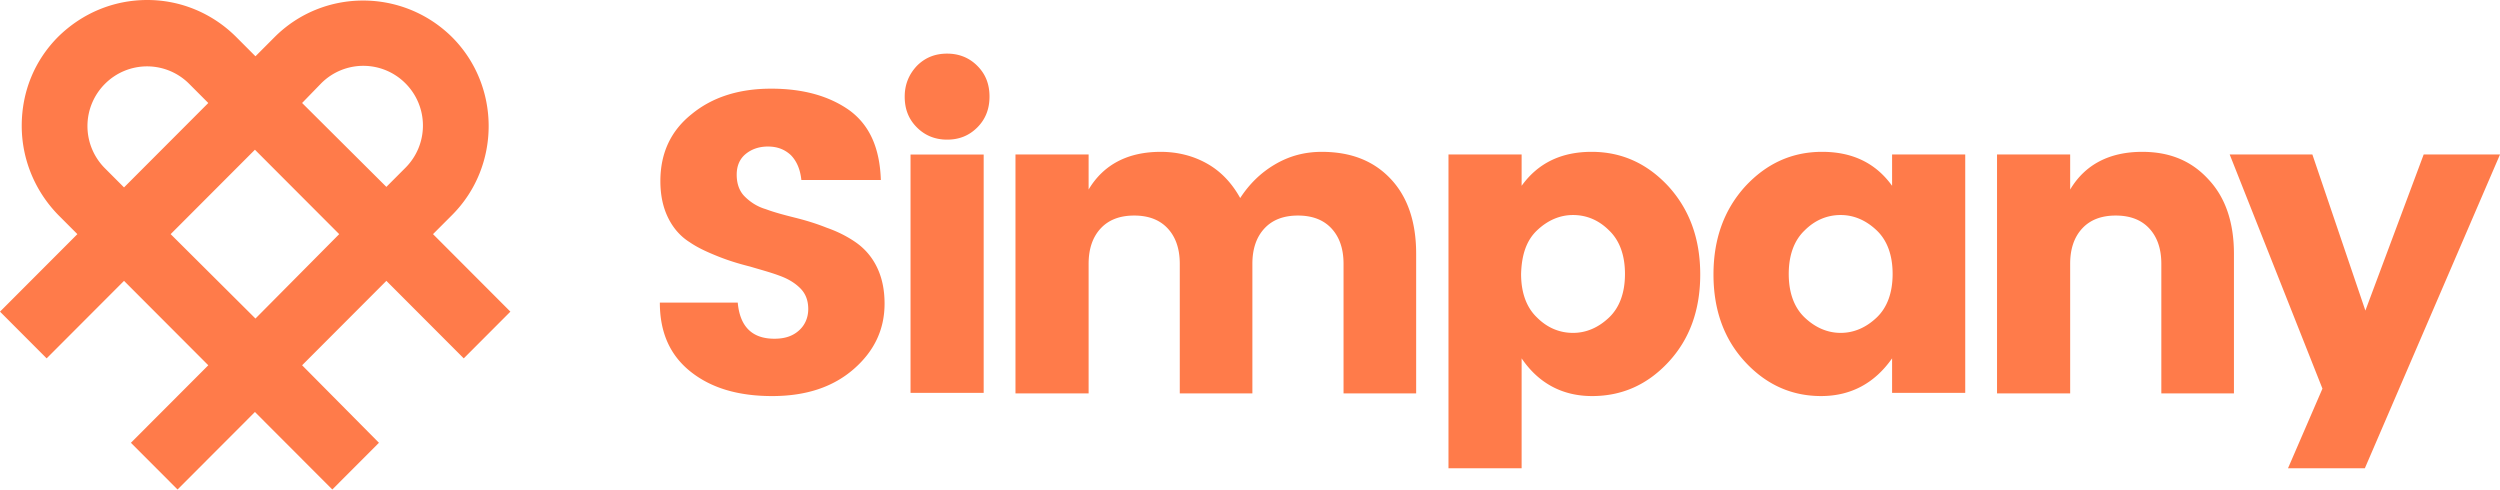 <svg fill="none" height="118" viewBox="0 0 602 118" width="602" xmlns="http://www.w3.org/2000/svg"><path d="M111.671 86.295l11.23-11.25-18.633-18.666 4.595-4.602c11.741-11.762 11.741-31.066 0-42.828-11.87-11.762-31.013-11.762-42.754 0l-4.594 4.603-4.595-4.603C51.177 3.196 43.52 0 35.48 0c-8.17 0-15.699 3.196-21.442 8.821C8.296 14.574 5.233 22.117 5.233 30.3c0 8.054 3.19 15.725 8.806 21.478l4.594 4.602L0 75.044l11.23 11.25L29.865 67.63l20.292 20.327-18.633 18.665 11.23 11.25 18.634-18.665 18.633 18.665 11.23-11.25-18.505-18.665L93.038 67.63zM77.34 20.07a14.31 14.31 0 0 1 20.292 0 14.37 14.37 0 0 1 0 20.328L93.037 45 72.745 24.8zM25.27 40.526a14.37 14.37 0 0 1 0-20.327 14.31 14.31 0 0 1 20.292 0l4.594 4.603-20.292 20.327zm36.244 36.18L41.094 56.38l20.293-20.327L81.679 56.38zm123.412-41.421c-2.169 0-3.956.64-5.36 1.79s-2.169 2.812-2.169 4.986.638 3.963 1.914 5.241 2.935 2.43 5.105 3.069c2.042.767 4.467 1.406 7.019 2.045 2.553.64 5.105 1.406 7.658 2.43 2.552.894 4.849 2.045 6.891 3.45s3.829 3.325 5.105 5.882 1.915 5.497 1.915 8.949c0 6.136-2.425 11.378-7.403 15.725-4.977 4.346-11.486 6.52-19.654 6.52s-14.676-1.918-19.654-5.881c-4.977-3.963-7.402-9.46-7.402-16.62h18.761c.51 5.753 3.446 8.693 8.806 8.693 2.552 0 4.467-.639 5.998-2.045 1.404-1.279 2.17-3.068 2.17-5.114s-.638-3.707-1.915-4.986c-1.276-1.278-2.935-2.3-5.105-3.068-2.042-.767-4.466-1.406-7.019-2.173-2.552-.64-5.105-1.407-7.657-2.43-2.553-1.022-4.85-2.045-6.892-3.451-2.042-1.279-3.829-3.196-5.105-5.753s-1.914-5.497-1.914-8.95c0-6.775 2.552-12.144 7.53-16.108 4.977-4.09 11.358-6.136 19.143-6.136s14.039 1.79 18.888 5.242c4.85 3.58 7.275 9.076 7.53 16.747h-19.143c-.256-2.557-1.149-4.602-2.553-6.009-1.531-1.406-3.318-2.045-5.488-2.045zm50.412-4.602c-2.042 2.045-4.467 2.94-7.275 2.94-2.935 0-5.36-1.023-7.274-2.94-2.042-2.046-2.936-4.475-2.936-7.415s1.021-5.37 2.936-7.415c2.042-2.046 4.466-2.94 7.274-2.94 2.935 0 5.36 1.022 7.275 2.94 2.042 2.045 2.935 4.474 2.935 7.415 0 3.068-1.021 5.497-2.935 7.415zm-16.081 6.52h17.612v57.401h-17.612zm42.882 0v8.437c3.573-6.008 9.444-9.077 17.356-9.077 4.212 0 8.041 1.023 11.359 2.94 3.318 1.918 5.871 4.731 7.785 8.183 2.169-3.324 4.85-6.009 8.295-8.054 3.446-2.046 7.147-3.069 11.359-3.069 7.019 0 12.507 2.174 16.591 6.52s6.126 10.356 6.126 18.026v33.623h-17.485V63.538c0-3.707-1.021-6.52-2.935-8.565s-4.594-3.068-8.04-3.068-6.126 1.022-8.04 3.068c-1.915 2.045-2.936 4.858-2.936 8.565v31.194H284.09V63.538c0-3.707-1.021-6.52-2.936-8.565-1.914-2.046-4.594-3.068-8.04-3.068s-6.126 1.022-8.04 3.068-2.935 4.858-2.935 8.565v31.194h-17.612v-57.53zM420.264 87.19c-5.105-5.498-7.657-12.53-7.657-21.095s2.552-15.597 7.657-21.222c5.105-5.497 11.231-8.31 18.505-8.31 7.275 0 12.89 2.685 16.847 8.182v-7.542h17.612v57.401h-17.612v-8.31c-4.212 6.01-9.955 9.078-17.102 9.078-7.019 0-13.145-2.685-18.25-8.182zm31.651-10.74c2.552-2.428 3.828-6.008 3.828-10.483 0-4.474-1.276-8.054-3.828-10.483-2.553-2.429-5.488-3.707-8.679-3.707-3.318 0-6.253 1.278-8.678 3.707-2.553 2.43-3.829 6.009-3.829 10.484 0 4.474 1.276 8.054 3.829 10.483 2.552 2.429 5.488 3.707 8.678 3.707 3.191 0 6.126-1.278 8.679-3.707zm46.582-39.247v8.437c3.574-6.008 9.444-9.077 17.357-9.077 6.637 0 11.869 2.174 15.953 6.648 4.084 4.347 6.126 10.356 6.126 17.898v33.623h-17.484V63.538c0-3.707-1.021-6.52-2.936-8.565-1.914-2.046-4.594-3.068-8.04-3.068s-6.126 1.022-8.04 3.068c-1.915 2.045-2.936 4.858-2.936 8.565v31.194h-17.612v-57.53zm52.454 75.555h18.505L602 37.203h-18.378l-14.038 37.586-12.763-37.586h-19.909l22.334 56.379zm-184.544 0V86.295c4.084 6.008 9.827 9.077 16.974 9.077s13.273-2.685 18.378-8.182 7.657-12.53 7.657-21.095-2.552-15.597-7.657-21.222c-5.105-5.497-11.231-8.31-18.506-8.31-7.274 0-12.89 2.685-16.846 8.182v-7.542h-17.612v75.555zm3.701-57.274c2.553-2.429 5.488-3.707 8.678-3.707 3.319 0 6.254 1.278 8.679 3.707 2.552 2.43 3.829 6.009 3.829 10.483 0 4.475-1.277 8.055-3.829 10.484-2.553 2.429-5.488 3.707-8.679 3.707-3.318 0-6.253-1.278-8.678-3.707-2.552-2.43-3.829-6.009-3.829-10.484.128-4.602 1.277-8.054 3.829-10.483z" fill="#ff7b4a"/></svg>